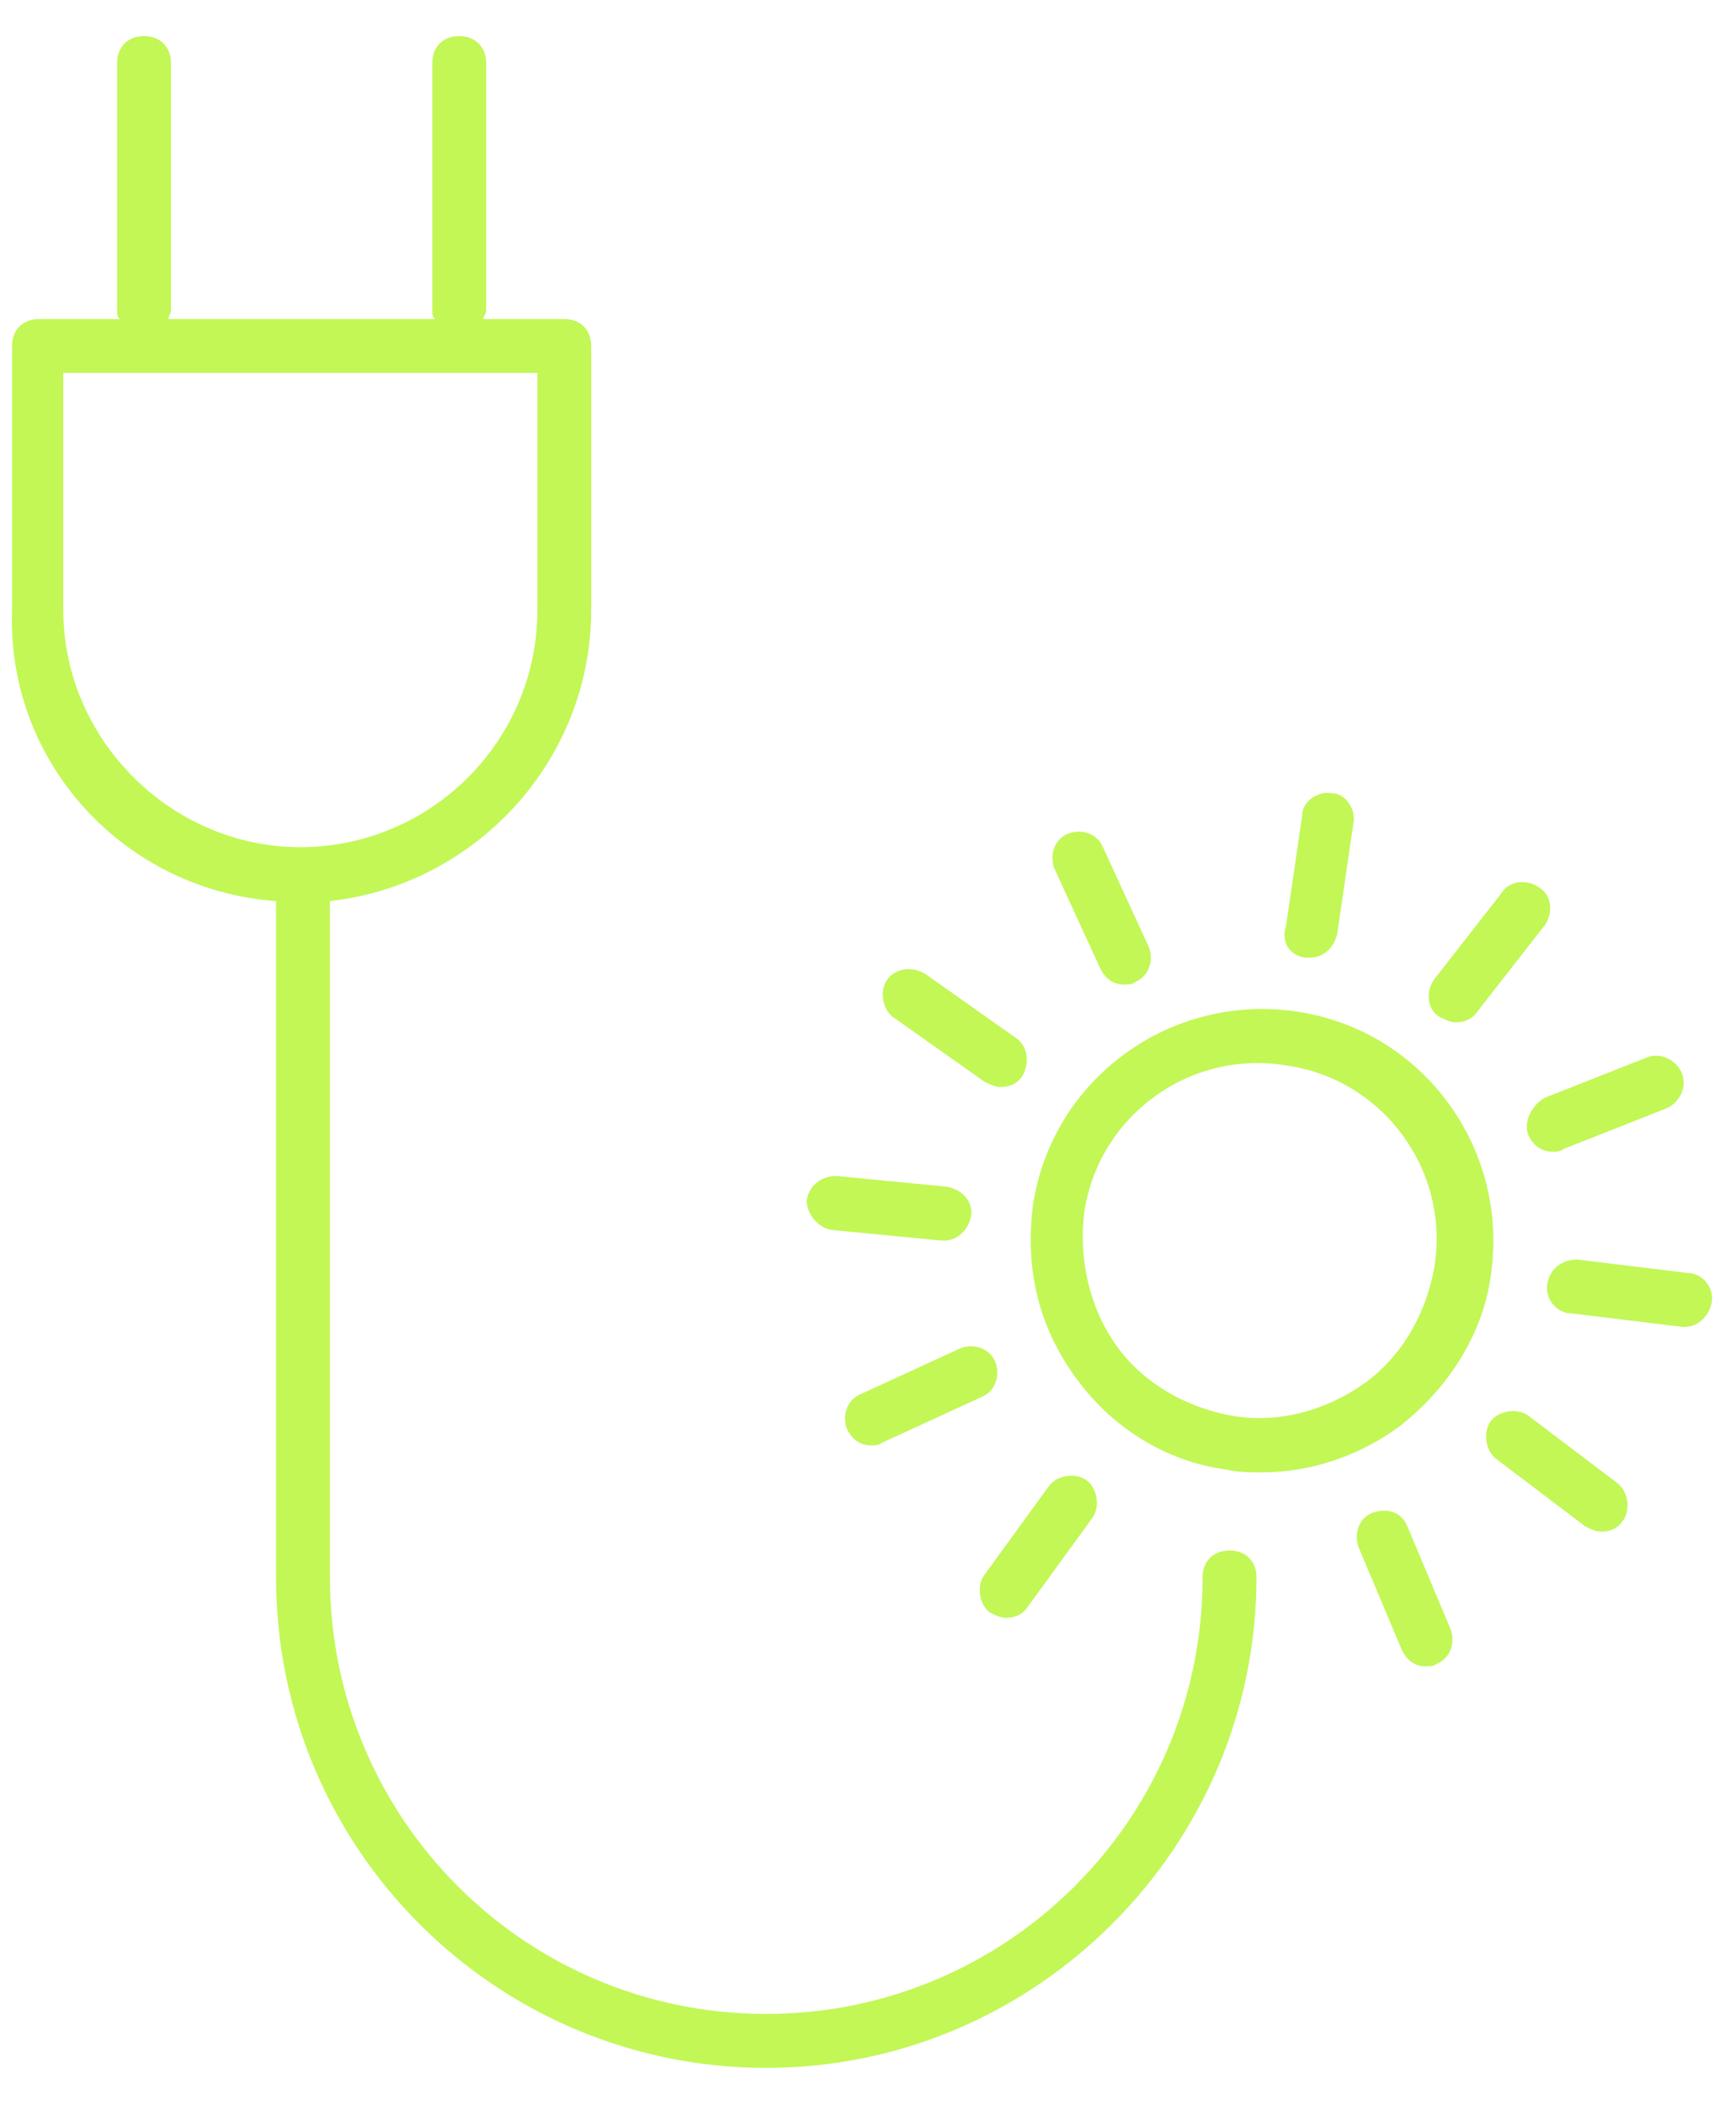 <svg width="33" height="40" viewBox="0 0 33 40" fill="none" xmlns="http://www.w3.org/2000/svg">
<g clip-path="url(#clip0_94_2475)">
<path d="M23.322 27.924C23.526 27.976 23.782 27.976 23.987 27.976C24.909 27.976 25.831 27.668 26.599 27.105C27.52 26.388 28.186 25.364 28.339 24.238C28.698 21.832 27.059 19.579 24.653 19.221C22.247 18.862 19.994 20.5 19.635 22.907C19.482 24.084 19.738 25.211 20.455 26.184C21.12 27.105 22.144 27.771 23.322 27.924L23.322 27.924ZM20.608 23.061C20.864 21.217 22.605 19.937 24.448 20.244C26.291 20.5 27.571 22.241 27.264 24.084C27.111 24.955 26.65 25.774 25.933 26.286C25.216 26.798 24.294 27.054 23.424 26.9C22.554 26.747 21.735 26.286 21.223 25.569C20.711 24.853 20.506 23.931 20.608 23.06L20.608 23.061Z" fill="#C2F756"/>
<path d="M24.806 18.196H24.909C25.165 18.196 25.369 17.991 25.421 17.735L25.728 15.636C25.779 15.38 25.575 15.073 25.318 15.073C25.062 15.022 24.755 15.226 24.755 15.483L24.448 17.582C24.346 17.889 24.499 18.145 24.806 18.196Z" fill="#C2F756"/>
<path d="M27.674 19.425C27.827 19.425 27.981 19.374 28.083 19.221L29.363 17.582C29.517 17.377 29.517 17.019 29.261 16.865C29.056 16.712 28.698 16.712 28.544 16.968L27.264 18.606C27.11 18.811 27.11 19.169 27.366 19.323C27.469 19.374 27.571 19.425 27.674 19.425L27.674 19.425Z" fill="#C2F756"/>
<path d="M29.056 21.575C29.158 21.78 29.312 21.883 29.517 21.883C29.568 21.883 29.67 21.883 29.721 21.831L31.667 21.064C31.923 20.961 32.077 20.654 31.974 20.398C31.872 20.142 31.564 19.988 31.308 20.091L29.363 20.859C29.107 21.012 28.953 21.319 29.056 21.575L29.056 21.575Z" fill="#C2F756"/>
<path d="M29.414 24.392C29.363 24.648 29.568 24.955 29.875 24.955L31.974 25.211H32.026C32.282 25.211 32.486 25.006 32.538 24.75C32.589 24.494 32.384 24.187 32.077 24.187L29.978 23.931C29.722 23.931 29.466 24.084 29.414 24.392Z" fill="#C2F756"/>
<path d="M28.339 27.003C28.186 27.207 28.237 27.566 28.442 27.72L30.131 29C30.234 29.051 30.336 29.102 30.439 29.102C30.592 29.102 30.746 29.051 30.848 28.897C31.002 28.693 30.951 28.334 30.746 28.181L29.056 26.901C28.851 26.747 28.493 26.798 28.339 27.003H28.339Z" fill="#C2F756"/>
<path d="M26.086 28.744C25.83 28.846 25.728 29.153 25.83 29.41L26.65 31.355C26.752 31.56 26.906 31.662 27.11 31.662C27.161 31.662 27.264 31.662 27.315 31.611C27.571 31.509 27.674 31.202 27.571 30.945L26.752 29C26.65 28.744 26.394 28.641 26.086 28.744H26.086Z" fill="#C2F756"/>
<path d="M19.123 30.74C19.277 30.74 19.43 30.689 19.533 30.535L20.762 28.846C20.916 28.641 20.864 28.283 20.659 28.129C20.455 27.975 20.096 28.026 19.943 28.232L18.714 29.921C18.56 30.126 18.611 30.484 18.816 30.638C18.919 30.689 19.021 30.74 19.123 30.74H19.123Z" fill="#C2F756"/>
<path d="M18.919 25.876C18.816 25.62 18.509 25.517 18.253 25.62L16.359 26.49C16.102 26.593 16 26.9 16.102 27.156C16.205 27.361 16.359 27.463 16.563 27.463C16.614 27.463 16.717 27.463 16.768 27.412L18.662 26.542C18.919 26.439 19.021 26.132 18.919 25.876H18.919Z" fill="#C2F756"/>
<path d="M15.795 23.368L17.895 23.572H17.946C18.202 23.572 18.407 23.368 18.458 23.112C18.509 22.855 18.304 22.599 17.997 22.548L15.898 22.344C15.642 22.344 15.386 22.497 15.335 22.805C15.334 23.061 15.539 23.317 15.795 23.368H15.795Z" fill="#C2F756"/>
<path d="M18.713 20.552C18.816 20.603 18.918 20.654 19.021 20.654C19.174 20.654 19.328 20.603 19.43 20.449C19.584 20.193 19.533 19.886 19.328 19.733L17.587 18.503C17.331 18.35 17.024 18.401 16.87 18.606C16.717 18.811 16.768 19.169 16.973 19.323L18.713 20.552Z" fill="#C2F756"/>
<path d="M20.915 18.401C21.018 18.605 21.171 18.708 21.376 18.708C21.427 18.708 21.529 18.708 21.581 18.657C21.837 18.554 21.939 18.247 21.837 17.991L20.966 16.097C20.864 15.841 20.557 15.738 20.301 15.841C20.044 15.943 19.942 16.25 20.044 16.506L20.915 18.401Z" fill="#C2F756"/>
<path d="M5.248 17.121V29.972C5.248 35.143 9.447 39.291 14.566 39.291C19.686 39.291 23.885 35.092 23.885 29.972C23.885 29.665 23.68 29.46 23.373 29.46C23.065 29.46 22.86 29.665 22.86 29.972C22.86 34.58 19.123 38.266 14.566 38.266C9.958 38.266 6.272 34.529 6.272 29.972V17.121C9.036 16.814 11.238 14.458 11.238 11.591V6.574C11.238 6.267 11.034 6.062 10.726 6.062H9.19C9.19 6.011 9.241 5.959 9.241 5.908V1.198C9.241 0.891 9.036 0.686 8.729 0.686C8.422 0.686 8.217 0.89 8.217 1.198V5.908C8.217 5.959 8.217 6.011 8.268 6.062H3.199C3.199 6.011 3.25 5.959 3.25 5.908V1.198C3.25 0.891 3.045 0.686 2.738 0.686C2.431 0.686 2.226 0.89 2.226 1.198V5.908C2.226 5.959 2.226 6.011 2.277 6.062H0.741C0.434 6.062 0.229 6.266 0.229 6.574V11.591C0.127 14.51 2.38 16.916 5.248 17.121H5.248ZM1.152 7.086H10.215V11.591C10.215 14.1 8.167 16.097 5.709 16.097C3.251 16.097 1.203 14.049 1.203 11.591V7.086H1.152Z" fill="#C2F756"/>
</g>
<defs>
<clipPath id="clip0_94_2475">
<rect width="33" height="40" fill="white"/>
</clipPath>
</defs>
</svg>
